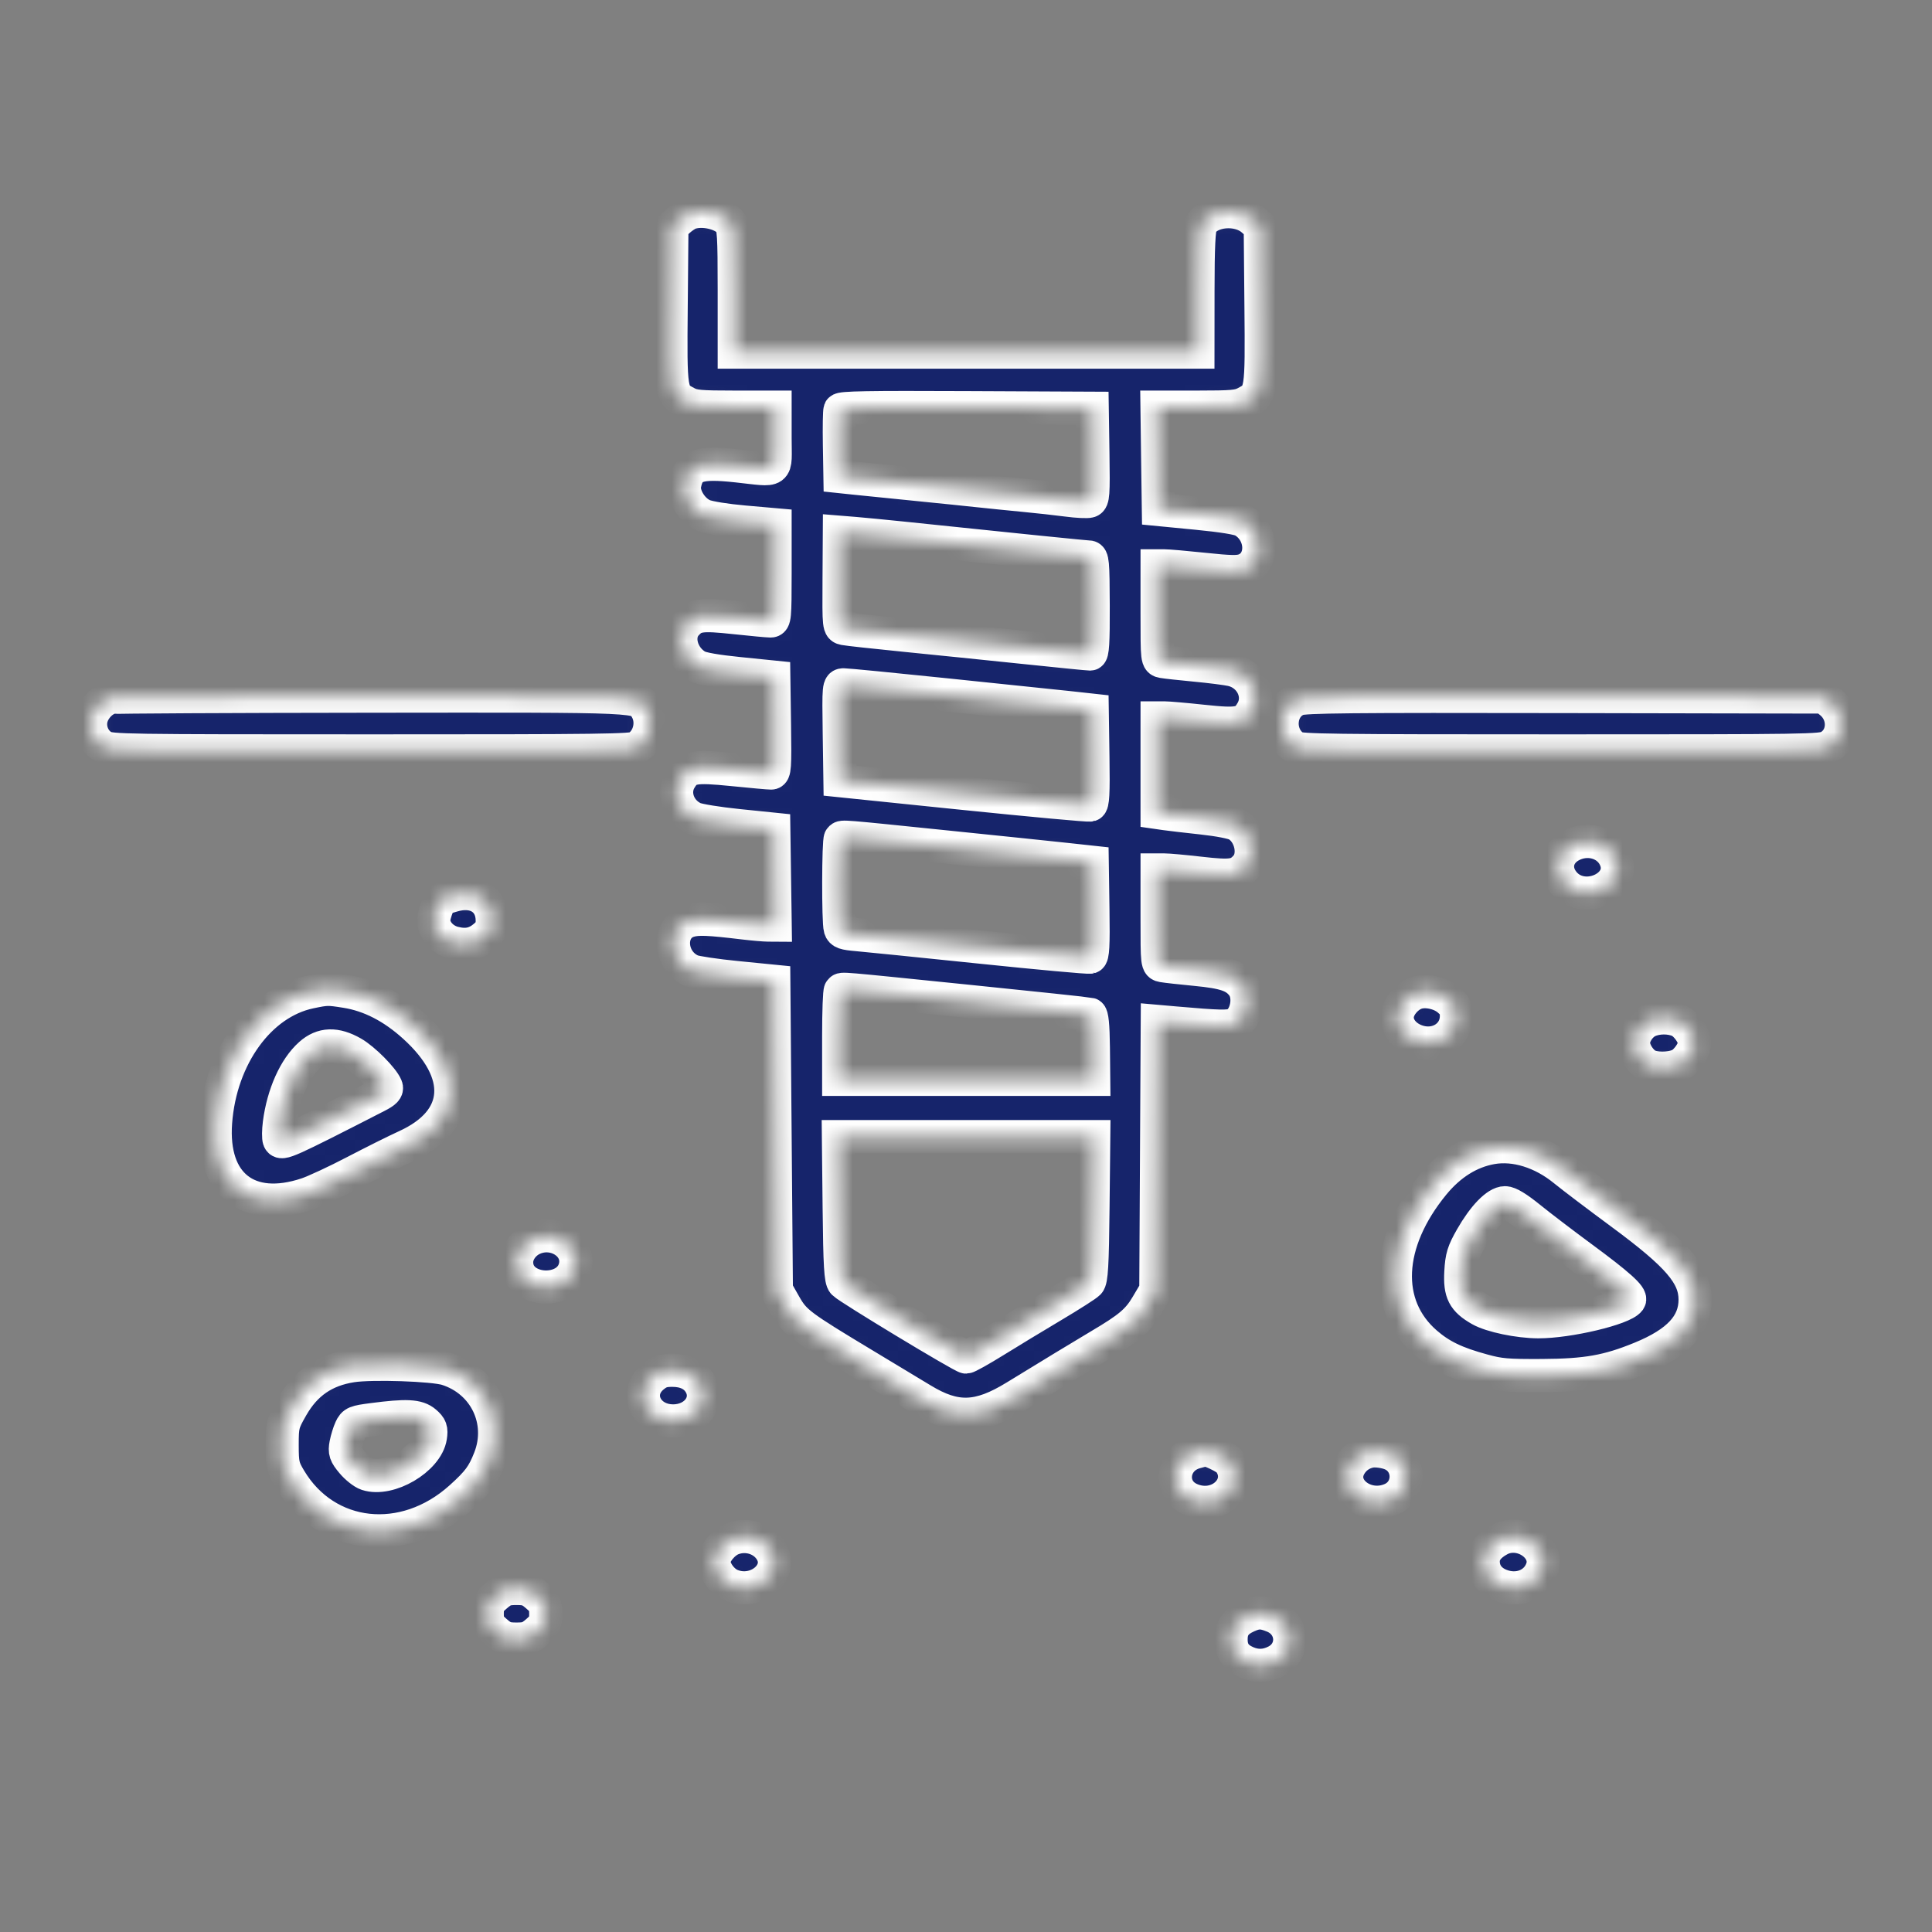 <svg width="128" height="128" viewBox="0 0 128 128" fill="none" xmlns="http://www.w3.org/2000/svg">
<rect x="0" y="0" width="128" height="128" fill="#808080" stroke="none"/>
<mask id="path-1-inside-1_2169_56484" fill="white">
<path fill-rule="evenodd" clip-rule="evenodd" d="M45.695 14.12C45.509 14.187 45.167 14.418 44.935 14.634L44.513 15.027L44.465 20.268C44.411 26.076 44.419 26.124 45.492 26.69C45.967 26.941 46.352 26.975 48.69 26.976L51.348 26.976V29.02C51.348 31.396 51.661 31.169 48.817 30.863C46.255 30.588 45.622 30.812 45.362 32.087C45.215 32.808 45.837 33.831 46.623 34.158C46.96 34.299 48.101 34.482 49.281 34.586L51.348 34.767V37.953C51.348 40.911 51.327 41.139 51.048 41.139C50.883 41.139 49.825 41.04 48.698 40.92C46.437 40.678 46.041 40.732 45.464 41.367C44.764 42.136 45.137 43.543 46.2 44.146C46.485 44.307 47.448 44.476 48.951 44.628L51.264 44.862L51.309 48.038C51.349 50.841 51.324 51.214 51.09 51.214C50.945 51.214 49.805 51.112 48.557 50.986C45.947 50.725 45.561 50.798 45.054 51.652C44.519 52.554 44.96 53.765 45.992 54.227C46.267 54.35 47.566 54.561 48.878 54.695L51.264 54.939L51.309 58.114L51.355 61.289L50.888 61.286C50.63 61.284 49.926 61.224 49.323 61.152C46.933 60.866 46.252 60.838 45.681 61.001C44.185 61.428 44.292 63.671 45.84 64.328C46.089 64.433 47.411 64.631 48.778 64.766L51.264 65.012L51.348 75.236L51.433 85.46L51.996 86.451C52.648 87.595 52.972 87.839 57.321 90.455C58.888 91.398 60.584 92.421 61.09 92.728C63.315 94.08 64.83 94.031 67.279 92.526C69.357 91.25 71.991 89.65 72.841 89.149C74.805 87.991 75.391 87.495 75.988 86.483L76.579 85.484L76.627 76.578L76.676 67.672L77.809 67.772C80.776 68.032 81.406 68.047 81.806 67.861C82.591 67.498 82.889 66.04 82.331 65.302C81.832 64.643 81.154 64.407 79.232 64.223C78.237 64.128 77.252 64.019 77.043 63.981C76.663 63.911 76.663 63.91 76.663 60.775V57.639H77.138C77.399 57.639 78.462 57.735 79.501 57.854C81.586 58.092 81.981 58.034 82.548 57.411C83.216 56.676 82.887 55.173 81.941 54.637C81.685 54.492 80.746 54.31 79.635 54.19C78.604 54.079 77.513 53.952 77.212 53.908L76.663 53.829V50.696V47.564H77.132C77.39 47.564 78.535 47.664 79.675 47.786C82.092 48.045 82.469 47.965 82.964 47.088C83.565 46.024 82.868 44.648 81.587 44.367C81.246 44.292 80.169 44.156 79.195 44.065C78.22 43.973 77.252 43.868 77.043 43.83C76.663 43.762 76.663 43.76 76.663 40.625V37.489H77.121C77.372 37.489 78.557 37.593 79.755 37.719C81.501 37.904 82.03 37.914 82.427 37.772C83.768 37.291 83.712 35.273 82.337 34.493C82.065 34.34 81.012 34.168 79.333 34.005L76.748 33.754L76.702 30.365L76.657 26.976L79.318 26.976C81.66 26.975 82.044 26.941 82.519 26.69C83.592 26.124 83.6 26.077 83.546 20.259L83.498 15.008L82.97 14.552C82.016 13.726 80.135 13.896 79.579 14.857C79.426 15.123 79.368 16.33 79.366 19.274L79.363 23.326H64.006H48.648V19.197C48.648 15.616 48.612 15.023 48.373 14.728C47.878 14.117 46.548 13.815 45.695 14.12ZM72.405 30.082C72.445 32.738 72.418 33.127 72.184 33.204C72.037 33.253 71.371 33.221 70.704 33.132C70.037 33.044 68.731 32.9 67.803 32.812C66.875 32.723 65.584 32.593 64.934 32.522C64.284 32.45 62.348 32.252 60.63 32.081C58.913 31.91 57.091 31.726 56.58 31.672L55.652 31.574L55.617 29.457C55.598 28.294 55.615 27.258 55.655 27.157C55.712 27.012 57.476 26.981 64.043 27.011L72.36 27.049L72.405 30.082ZM59.787 35.651C67.68 36.476 71.892 36.903 72.133 36.904C72.385 36.905 72.414 37.227 72.424 40.117C72.433 42.561 72.386 43.329 72.229 43.329C72.115 43.329 70.137 43.132 67.832 42.892C65.528 42.651 61.996 42.29 59.984 42.09C57.973 41.889 56.158 41.691 55.951 41.649C55.577 41.574 55.576 41.566 55.594 38.418L55.613 35.262L56.645 35.346C57.213 35.393 58.626 35.53 59.787 35.651ZM62.701 46.038C66.25 46.403 69.875 46.781 70.756 46.877L72.36 47.053L72.405 50.159C72.441 52.566 72.403 53.281 72.237 53.333C72.118 53.371 68.339 53.023 63.837 52.561L55.652 51.72L55.606 48.547C55.562 45.438 55.568 45.373 55.905 45.373C56.094 45.373 59.152 45.672 62.701 46.038ZM7.385 46.208C6.845 46.321 6.298 46.844 6.089 47.446C5.824 48.212 6.169 49.111 6.871 49.482C7.363 49.741 8.127 49.753 24.604 49.753C39.934 49.754 41.864 49.729 42.198 49.526C43.04 49.016 43.327 47.819 42.815 46.961C42.281 46.068 43.013 46.102 24.562 46.12C15.3 46.13 7.57 46.169 7.385 46.208ZM85.999 46.316C84.682 46.815 84.569 48.772 85.813 49.526C86.148 49.729 88.077 49.754 103.408 49.753C119.884 49.753 120.649 49.741 121.14 49.482C122.218 48.913 122.298 47.352 121.291 46.533L120.853 46.177L103.694 46.144C89.324 46.117 86.449 46.145 85.999 46.316ZM62.656 56.111C66.229 56.478 69.875 56.856 70.756 56.953L72.36 57.127L72.405 60.234C72.441 62.639 72.402 63.356 72.237 63.411C72.118 63.45 68.832 63.15 64.934 62.745C61.035 62.34 57.377 61.969 56.805 61.921C55.933 61.847 55.748 61.782 55.668 61.524C55.532 61.088 55.544 55.663 55.68 55.546C55.841 55.406 55.56 55.384 62.656 56.111ZM104.059 56.041C103.164 56.538 102.925 57.523 103.501 58.341C104.78 60.155 107.971 58.708 106.962 56.772C106.445 55.781 105.127 55.45 104.059 56.041ZM29.995 59.33C29.626 59.441 29.302 59.533 29.274 59.534C29.136 59.54 28.734 60.6 28.734 60.956C28.735 61.62 29.308 62.273 30.061 62.468C30.904 62.687 31.515 62.555 32.131 62.023C32.508 61.696 32.615 61.469 32.615 61.001C32.615 59.607 31.48 58.883 29.995 59.33ZM20.529 65.729C17.198 66.429 14.601 70.014 14.28 74.357C13.977 78.466 16.441 80.407 20.32 79.117C20.844 78.943 22.272 78.279 23.493 77.641C24.714 77.004 26.245 76.24 26.894 75.945C30.656 74.235 30.873 71.107 27.444 68.002C26.012 66.706 24.507 65.933 22.922 65.682C21.734 65.493 21.644 65.495 20.529 65.729ZM64.067 66.333C68.443 66.778 72.11 67.168 72.217 67.199C72.35 67.237 72.419 67.922 72.435 69.382L72.458 71.51H64.013H55.568V68.614C55.568 67.021 55.618 65.674 55.68 65.621C55.836 65.486 55.283 65.439 64.067 66.333ZM93.793 65.801C93.197 66.027 92.671 66.647 92.583 67.224C92.468 67.984 93.049 68.734 93.967 69.009C95.265 69.398 96.493 68.578 96.493 67.321C96.493 66.818 96.392 66.609 95.971 66.245C95.414 65.763 94.424 65.561 93.793 65.801ZM109.195 67.65C108.66 67.901 108.222 68.554 108.222 69.1C108.222 69.594 108.629 70.264 109.103 70.552C109.575 70.838 110.623 70.845 111.246 70.567C111.721 70.354 112.273 69.567 112.273 69.1C112.273 68.634 111.721 67.847 111.246 67.634C110.643 67.364 109.789 67.371 109.195 67.65ZM23.372 69.761C24.113 70.186 25.361 71.444 25.584 71.991C25.666 72.19 25.52 72.341 24.977 72.62C18.985 75.689 18.641 75.843 18.499 75.522C18.443 75.396 18.448 74.904 18.51 74.428C18.763 72.492 19.538 70.76 20.557 69.853C21.354 69.143 22.242 69.114 23.372 69.761ZM72.41 80.029C72.37 83.823 72.313 84.801 72.122 84.999C71.992 85.135 70.929 85.815 69.76 86.509C68.591 87.204 66.86 88.253 65.915 88.84C64.969 89.427 64.11 89.907 64.006 89.907C63.77 89.907 56.219 85.342 55.892 85.002C55.698 84.8 55.642 83.85 55.601 80.029L55.55 75.306H64.006H72.461L72.41 80.029ZM98.826 76.039C97.384 76.292 96.066 77.115 94.974 78.445C91.795 82.317 91.596 86.49 94.472 88.98C95.458 89.834 96.453 90.312 98.269 90.805C99.379 91.107 99.847 91.146 102.147 91.135C105.121 91.12 106.522 90.872 108.721 89.97C111.18 88.963 112.307 87.749 112.307 86.109C112.307 84.478 111.19 83.175 107.386 80.37C105.85 79.237 104.172 77.965 103.656 77.543C102.162 76.32 100.383 75.766 98.826 76.039ZM101.345 80.678C102.018 81.224 103.565 82.404 104.783 83.302C107.224 85.101 108.118 85.902 107.95 86.138C107.541 86.71 103.897 87.574 101.914 87.568C100.616 87.564 98.793 87.184 98.06 86.764C96.968 86.139 96.715 85.646 96.788 84.28C96.842 83.279 96.945 82.942 97.486 81.994C98.286 80.593 99.161 79.686 99.712 79.686C99.984 79.686 100.53 80.018 101.345 80.678ZM35.332 82.061C34.681 82.35 34.226 82.995 34.226 83.628C34.226 85.699 37.814 85.868 38.133 83.813C38.344 82.446 36.732 81.438 35.332 82.061ZM23.309 90.486C21.497 90.769 20.24 91.635 19.33 93.229C18.727 94.284 18.692 94.42 18.692 95.74C18.692 97.003 18.74 97.215 19.198 97.986C21.601 102.025 26.786 102.592 30.522 99.224C31.683 98.177 32.017 97.727 32.451 96.618C33.415 94.153 32.137 91.5 29.6 90.698C28.708 90.415 24.639 90.279 23.309 90.486ZM43.278 91.196C41.947 92.272 42.784 94.141 44.598 94.141C46.116 94.141 47.066 92.824 46.378 91.674C46.029 91.088 45.398 90.783 44.537 90.783C43.949 90.783 43.68 90.871 43.278 91.196ZM28.171 94.225C28.538 94.543 28.592 94.693 28.515 95.192C28.284 96.676 25.78 98.147 24.309 97.662C24.057 97.579 23.616 97.231 23.33 96.889C22.88 96.35 22.825 96.188 22.922 95.679C22.984 95.355 23.126 94.893 23.238 94.652C23.427 94.246 23.532 94.202 24.695 94.051C26.93 93.759 27.675 93.796 28.171 94.225ZM79.251 96.2C77.623 96.608 77.361 98.655 78.852 99.322C80.741 100.167 82.597 98.37 81.436 96.818C81.252 96.572 80.019 95.986 79.824 96.052C79.803 96.06 79.545 96.126 79.251 96.2ZM90.762 96.15C90.179 96.271 89.694 96.627 89.412 97.143C88.605 98.614 90.486 100.087 92.195 99.322C93.487 98.744 93.485 96.907 92.192 96.338C91.792 96.162 91.124 96.074 90.762 96.15ZM48.525 101.945C47.924 102.177 47.3 102.94 47.299 103.444C47.297 104.034 47.838 104.78 48.446 105.03C50.103 105.71 51.9 104.227 51.124 102.82C50.642 101.946 49.509 101.564 48.525 101.945ZM99.34 102.006C98.619 102.397 98.265 102.873 98.265 103.453C98.265 104.158 98.669 104.724 99.377 105.015C100.555 105.499 101.788 105.017 102.166 103.926C102.651 102.525 100.757 101.239 99.34 102.006ZM32.852 105.735C32.362 106.158 32.278 106.331 32.278 106.917C32.278 107.503 32.362 107.676 32.852 108.1C33.341 108.524 33.541 108.596 34.219 108.596C34.896 108.596 35.096 108.524 35.586 108.1C36.075 107.676 36.159 107.503 36.159 106.917C36.159 106.331 36.075 106.158 35.586 105.735C35.096 105.311 34.896 105.238 34.219 105.238C33.541 105.238 33.341 105.311 32.852 105.735ZM82.654 107.071C81.88 107.416 81.565 107.857 81.561 108.6C81.557 109.351 81.862 109.813 82.572 110.13C83.237 110.428 83.898 110.403 84.557 110.056C85.83 109.384 85.718 107.638 84.366 107.083C83.644 106.787 83.299 106.784 82.654 107.071Z"/>
</mask>
<path fill-rule="evenodd" clip-rule="evenodd" d="M45.695 14.12C45.509 14.187 45.167 14.418 44.935 14.634L44.513 15.027L44.465 20.268C44.411 26.076 44.419 26.124 45.492 26.69C45.967 26.941 46.352 26.975 48.69 26.976L51.348 26.976V29.02C51.348 31.396 51.661 31.169 48.817 30.863C46.255 30.588 45.622 30.812 45.362 32.087C45.215 32.808 45.837 33.831 46.623 34.158C46.96 34.299 48.101 34.482 49.281 34.586L51.348 34.767V37.953C51.348 40.911 51.327 41.139 51.048 41.139C50.883 41.139 49.825 41.04 48.698 40.92C46.437 40.678 46.041 40.732 45.464 41.367C44.764 42.136 45.137 43.543 46.2 44.146C46.485 44.307 47.448 44.476 48.951 44.628L51.264 44.862L51.309 48.038C51.349 50.841 51.324 51.214 51.09 51.214C50.945 51.214 49.805 51.112 48.557 50.986C45.947 50.725 45.561 50.798 45.054 51.652C44.519 52.554 44.96 53.765 45.992 54.227C46.267 54.35 47.566 54.561 48.878 54.695L51.264 54.939L51.309 58.114L51.355 61.289L50.888 61.286C50.63 61.284 49.926 61.224 49.323 61.152C46.933 60.866 46.252 60.838 45.681 61.001C44.185 61.428 44.292 63.671 45.84 64.328C46.089 64.433 47.411 64.631 48.778 64.766L51.264 65.012L51.348 75.236L51.433 85.46L51.996 86.451C52.648 87.595 52.972 87.839 57.321 90.455C58.888 91.398 60.584 92.421 61.09 92.728C63.315 94.08 64.83 94.031 67.279 92.526C69.357 91.25 71.991 89.65 72.841 89.149C74.805 87.991 75.391 87.495 75.988 86.483L76.579 85.484L76.627 76.578L76.676 67.672L77.809 67.772C80.776 68.032 81.406 68.047 81.806 67.861C82.591 67.498 82.889 66.04 82.331 65.302C81.832 64.643 81.154 64.407 79.232 64.223C78.237 64.128 77.252 64.019 77.043 63.981C76.663 63.911 76.663 63.91 76.663 60.775V57.639H77.138C77.399 57.639 78.462 57.735 79.501 57.854C81.586 58.092 81.981 58.034 82.548 57.411C83.216 56.676 82.887 55.173 81.941 54.637C81.685 54.492 80.746 54.31 79.635 54.19C78.604 54.079 77.513 53.952 77.212 53.908L76.663 53.829V50.696V47.564H77.132C77.39 47.564 78.535 47.664 79.675 47.786C82.092 48.045 82.469 47.965 82.964 47.088C83.565 46.024 82.868 44.648 81.587 44.367C81.246 44.292 80.169 44.156 79.195 44.065C78.22 43.973 77.252 43.868 77.043 43.83C76.663 43.762 76.663 43.76 76.663 40.625V37.489H77.121C77.372 37.489 78.557 37.593 79.755 37.719C81.501 37.904 82.03 37.914 82.427 37.772C83.768 37.291 83.712 35.273 82.337 34.493C82.065 34.34 81.012 34.168 79.333 34.005L76.748 33.754L76.702 30.365L76.657 26.976L79.318 26.976C81.66 26.975 82.044 26.941 82.519 26.69C83.592 26.124 83.6 26.077 83.546 20.259L83.498 15.008L82.97 14.552C82.016 13.726 80.135 13.896 79.579 14.857C79.426 15.123 79.368 16.33 79.366 19.274L79.363 23.326H64.006H48.648V19.197C48.648 15.616 48.612 15.023 48.373 14.728C47.878 14.117 46.548 13.815 45.695 14.12ZM72.405 30.082C72.445 32.738 72.418 33.127 72.184 33.204C72.037 33.253 71.371 33.221 70.704 33.132C70.037 33.044 68.731 32.9 67.803 32.812C66.875 32.723 65.584 32.593 64.934 32.522C64.284 32.45 62.348 32.252 60.63 32.081C58.913 31.91 57.091 31.726 56.58 31.672L55.652 31.574L55.617 29.457C55.598 28.294 55.615 27.258 55.655 27.157C55.712 27.012 57.476 26.981 64.043 27.011L72.36 27.049L72.405 30.082ZM59.787 35.651C67.68 36.476 71.892 36.903 72.133 36.904C72.385 36.905 72.414 37.227 72.424 40.117C72.433 42.561 72.386 43.329 72.229 43.329C72.115 43.329 70.137 43.132 67.832 42.892C65.528 42.651 61.996 42.29 59.984 42.09C57.973 41.889 56.158 41.691 55.951 41.649C55.577 41.574 55.576 41.566 55.594 38.418L55.613 35.262L56.645 35.346C57.213 35.393 58.626 35.53 59.787 35.651ZM62.701 46.038C66.25 46.403 69.875 46.781 70.756 46.877L72.36 47.053L72.405 50.159C72.441 52.566 72.403 53.281 72.237 53.333C72.118 53.371 68.339 53.023 63.837 52.561L55.652 51.72L55.606 48.547C55.562 45.438 55.568 45.373 55.905 45.373C56.094 45.373 59.152 45.672 62.701 46.038ZM7.385 46.208C6.845 46.321 6.298 46.844 6.089 47.446C5.824 48.212 6.169 49.111 6.871 49.482C7.363 49.741 8.127 49.753 24.604 49.753C39.934 49.754 41.864 49.729 42.198 49.526C43.04 49.016 43.327 47.819 42.815 46.961C42.281 46.068 43.013 46.102 24.562 46.12C15.3 46.13 7.57 46.169 7.385 46.208ZM85.999 46.316C84.682 46.815 84.569 48.772 85.813 49.526C86.148 49.729 88.077 49.754 103.408 49.753C119.884 49.753 120.649 49.741 121.14 49.482C122.218 48.913 122.298 47.352 121.291 46.533L120.853 46.177L103.694 46.144C89.324 46.117 86.449 46.145 85.999 46.316ZM62.656 56.111C66.229 56.478 69.875 56.856 70.756 56.953L72.36 57.127L72.405 60.234C72.441 62.639 72.402 63.356 72.237 63.411C72.118 63.45 68.832 63.15 64.934 62.745C61.035 62.34 57.377 61.969 56.805 61.921C55.933 61.847 55.748 61.782 55.668 61.524C55.532 61.088 55.544 55.663 55.68 55.546C55.841 55.406 55.56 55.384 62.656 56.111ZM104.059 56.041C103.164 56.538 102.925 57.523 103.501 58.341C104.78 60.155 107.971 58.708 106.962 56.772C106.445 55.781 105.127 55.45 104.059 56.041ZM29.995 59.33C29.626 59.441 29.302 59.533 29.274 59.534C29.136 59.54 28.734 60.6 28.734 60.956C28.735 61.62 29.308 62.273 30.061 62.468C30.904 62.687 31.515 62.555 32.131 62.023C32.508 61.696 32.615 61.469 32.615 61.001C32.615 59.607 31.48 58.883 29.995 59.33ZM20.529 65.729C17.198 66.429 14.601 70.014 14.28 74.357C13.977 78.466 16.441 80.407 20.32 79.117C20.844 78.943 22.272 78.279 23.493 77.641C24.714 77.004 26.245 76.24 26.894 75.945C30.656 74.235 30.873 71.107 27.444 68.002C26.012 66.706 24.507 65.933 22.922 65.682C21.734 65.493 21.644 65.495 20.529 65.729ZM64.067 66.333C68.443 66.778 72.11 67.168 72.217 67.199C72.35 67.237 72.419 67.922 72.435 69.382L72.458 71.51H64.013H55.568V68.614C55.568 67.021 55.618 65.674 55.68 65.621C55.836 65.486 55.283 65.439 64.067 66.333ZM93.793 65.801C93.197 66.027 92.671 66.647 92.583 67.224C92.468 67.984 93.049 68.734 93.967 69.009C95.265 69.398 96.493 68.578 96.493 67.321C96.493 66.818 96.392 66.609 95.971 66.245C95.414 65.763 94.424 65.561 93.793 65.801ZM109.195 67.65C108.66 67.901 108.222 68.554 108.222 69.1C108.222 69.594 108.629 70.264 109.103 70.552C109.575 70.838 110.623 70.845 111.246 70.567C111.721 70.354 112.273 69.567 112.273 69.1C112.273 68.634 111.721 67.847 111.246 67.634C110.643 67.364 109.789 67.371 109.195 67.65ZM23.372 69.761C24.113 70.186 25.361 71.444 25.584 71.991C25.666 72.19 25.52 72.341 24.977 72.62C18.985 75.689 18.641 75.843 18.499 75.522C18.443 75.396 18.448 74.904 18.51 74.428C18.763 72.492 19.538 70.76 20.557 69.853C21.354 69.143 22.242 69.114 23.372 69.761ZM72.41 80.029C72.37 83.823 72.313 84.801 72.122 84.999C71.992 85.135 70.929 85.815 69.76 86.509C68.591 87.204 66.86 88.253 65.915 88.84C64.969 89.427 64.11 89.907 64.006 89.907C63.77 89.907 56.219 85.342 55.892 85.002C55.698 84.8 55.642 83.85 55.601 80.029L55.55 75.306H64.006H72.461L72.41 80.029ZM98.826 76.039C97.384 76.292 96.066 77.115 94.974 78.445C91.795 82.317 91.596 86.49 94.472 88.98C95.458 89.834 96.453 90.312 98.269 90.805C99.379 91.107 99.847 91.146 102.147 91.135C105.121 91.12 106.522 90.872 108.721 89.97C111.18 88.963 112.307 87.749 112.307 86.109C112.307 84.478 111.19 83.175 107.386 80.37C105.85 79.237 104.172 77.965 103.656 77.543C102.162 76.32 100.383 75.766 98.826 76.039ZM101.345 80.678C102.018 81.224 103.565 82.404 104.783 83.302C107.224 85.101 108.118 85.902 107.95 86.138C107.541 86.71 103.897 87.574 101.914 87.568C100.616 87.564 98.793 87.184 98.06 86.764C96.968 86.139 96.715 85.646 96.788 84.28C96.842 83.279 96.945 82.942 97.486 81.994C98.286 80.593 99.161 79.686 99.712 79.686C99.984 79.686 100.53 80.018 101.345 80.678ZM35.332 82.061C34.681 82.35 34.226 82.995 34.226 83.628C34.226 85.699 37.814 85.868 38.133 83.813C38.344 82.446 36.732 81.438 35.332 82.061ZM23.309 90.486C21.497 90.769 20.24 91.635 19.33 93.229C18.727 94.284 18.692 94.42 18.692 95.74C18.692 97.003 18.74 97.215 19.198 97.986C21.601 102.025 26.786 102.592 30.522 99.224C31.683 98.177 32.017 97.727 32.451 96.618C33.415 94.153 32.137 91.5 29.6 90.698C28.708 90.415 24.639 90.279 23.309 90.486ZM43.278 91.196C41.947 92.272 42.784 94.141 44.598 94.141C46.116 94.141 47.066 92.824 46.378 91.674C46.029 91.088 45.398 90.783 44.537 90.783C43.949 90.783 43.68 90.871 43.278 91.196ZM28.171 94.225C28.538 94.543 28.592 94.693 28.515 95.192C28.284 96.676 25.78 98.147 24.309 97.662C24.057 97.579 23.616 97.231 23.33 96.889C22.88 96.35 22.825 96.188 22.922 95.679C22.984 95.355 23.126 94.893 23.238 94.652C23.427 94.246 23.532 94.202 24.695 94.051C26.93 93.759 27.675 93.796 28.171 94.225ZM79.251 96.2C77.623 96.608 77.361 98.655 78.852 99.322C80.741 100.167 82.597 98.37 81.436 96.818C81.252 96.572 80.019 95.986 79.824 96.052C79.803 96.06 79.545 96.126 79.251 96.2ZM90.762 96.15C90.179 96.271 89.694 96.627 89.412 97.143C88.605 98.614 90.486 100.087 92.195 99.322C93.487 98.744 93.485 96.907 92.192 96.338C91.792 96.162 91.124 96.074 90.762 96.15ZM48.525 101.945C47.924 102.177 47.3 102.94 47.299 103.444C47.297 104.034 47.838 104.78 48.446 105.03C50.103 105.71 51.9 104.227 51.124 102.82C50.642 101.946 49.509 101.564 48.525 101.945ZM99.34 102.006C98.619 102.397 98.265 102.873 98.265 103.453C98.265 104.158 98.669 104.724 99.377 105.015C100.555 105.499 101.788 105.017 102.166 103.926C102.651 102.525 100.757 101.239 99.34 102.006ZM32.852 105.735C32.362 106.158 32.278 106.331 32.278 106.917C32.278 107.503 32.362 107.676 32.852 108.1C33.341 108.524 33.541 108.596 34.219 108.596C34.896 108.596 35.096 108.524 35.586 108.1C36.075 107.676 36.159 107.503 36.159 106.917C36.159 106.331 36.075 106.158 35.586 105.735C35.096 105.311 34.896 105.238 34.219 105.238C33.541 105.238 33.341 105.311 32.852 105.735ZM82.654 107.071C81.88 107.416 81.565 107.857 81.561 108.6C81.557 109.351 81.862 109.813 82.572 110.13C83.237 110.428 83.898 110.403 84.557 110.056C85.83 109.384 85.718 107.638 84.366 107.083C83.644 106.787 83.299 106.784 82.654 107.071Z" fill="#16246B" stroke="#FEFEFE" stroke-width="2.2" mask="url(#path-1-inside-1_2169_56484)"/>
</svg>
